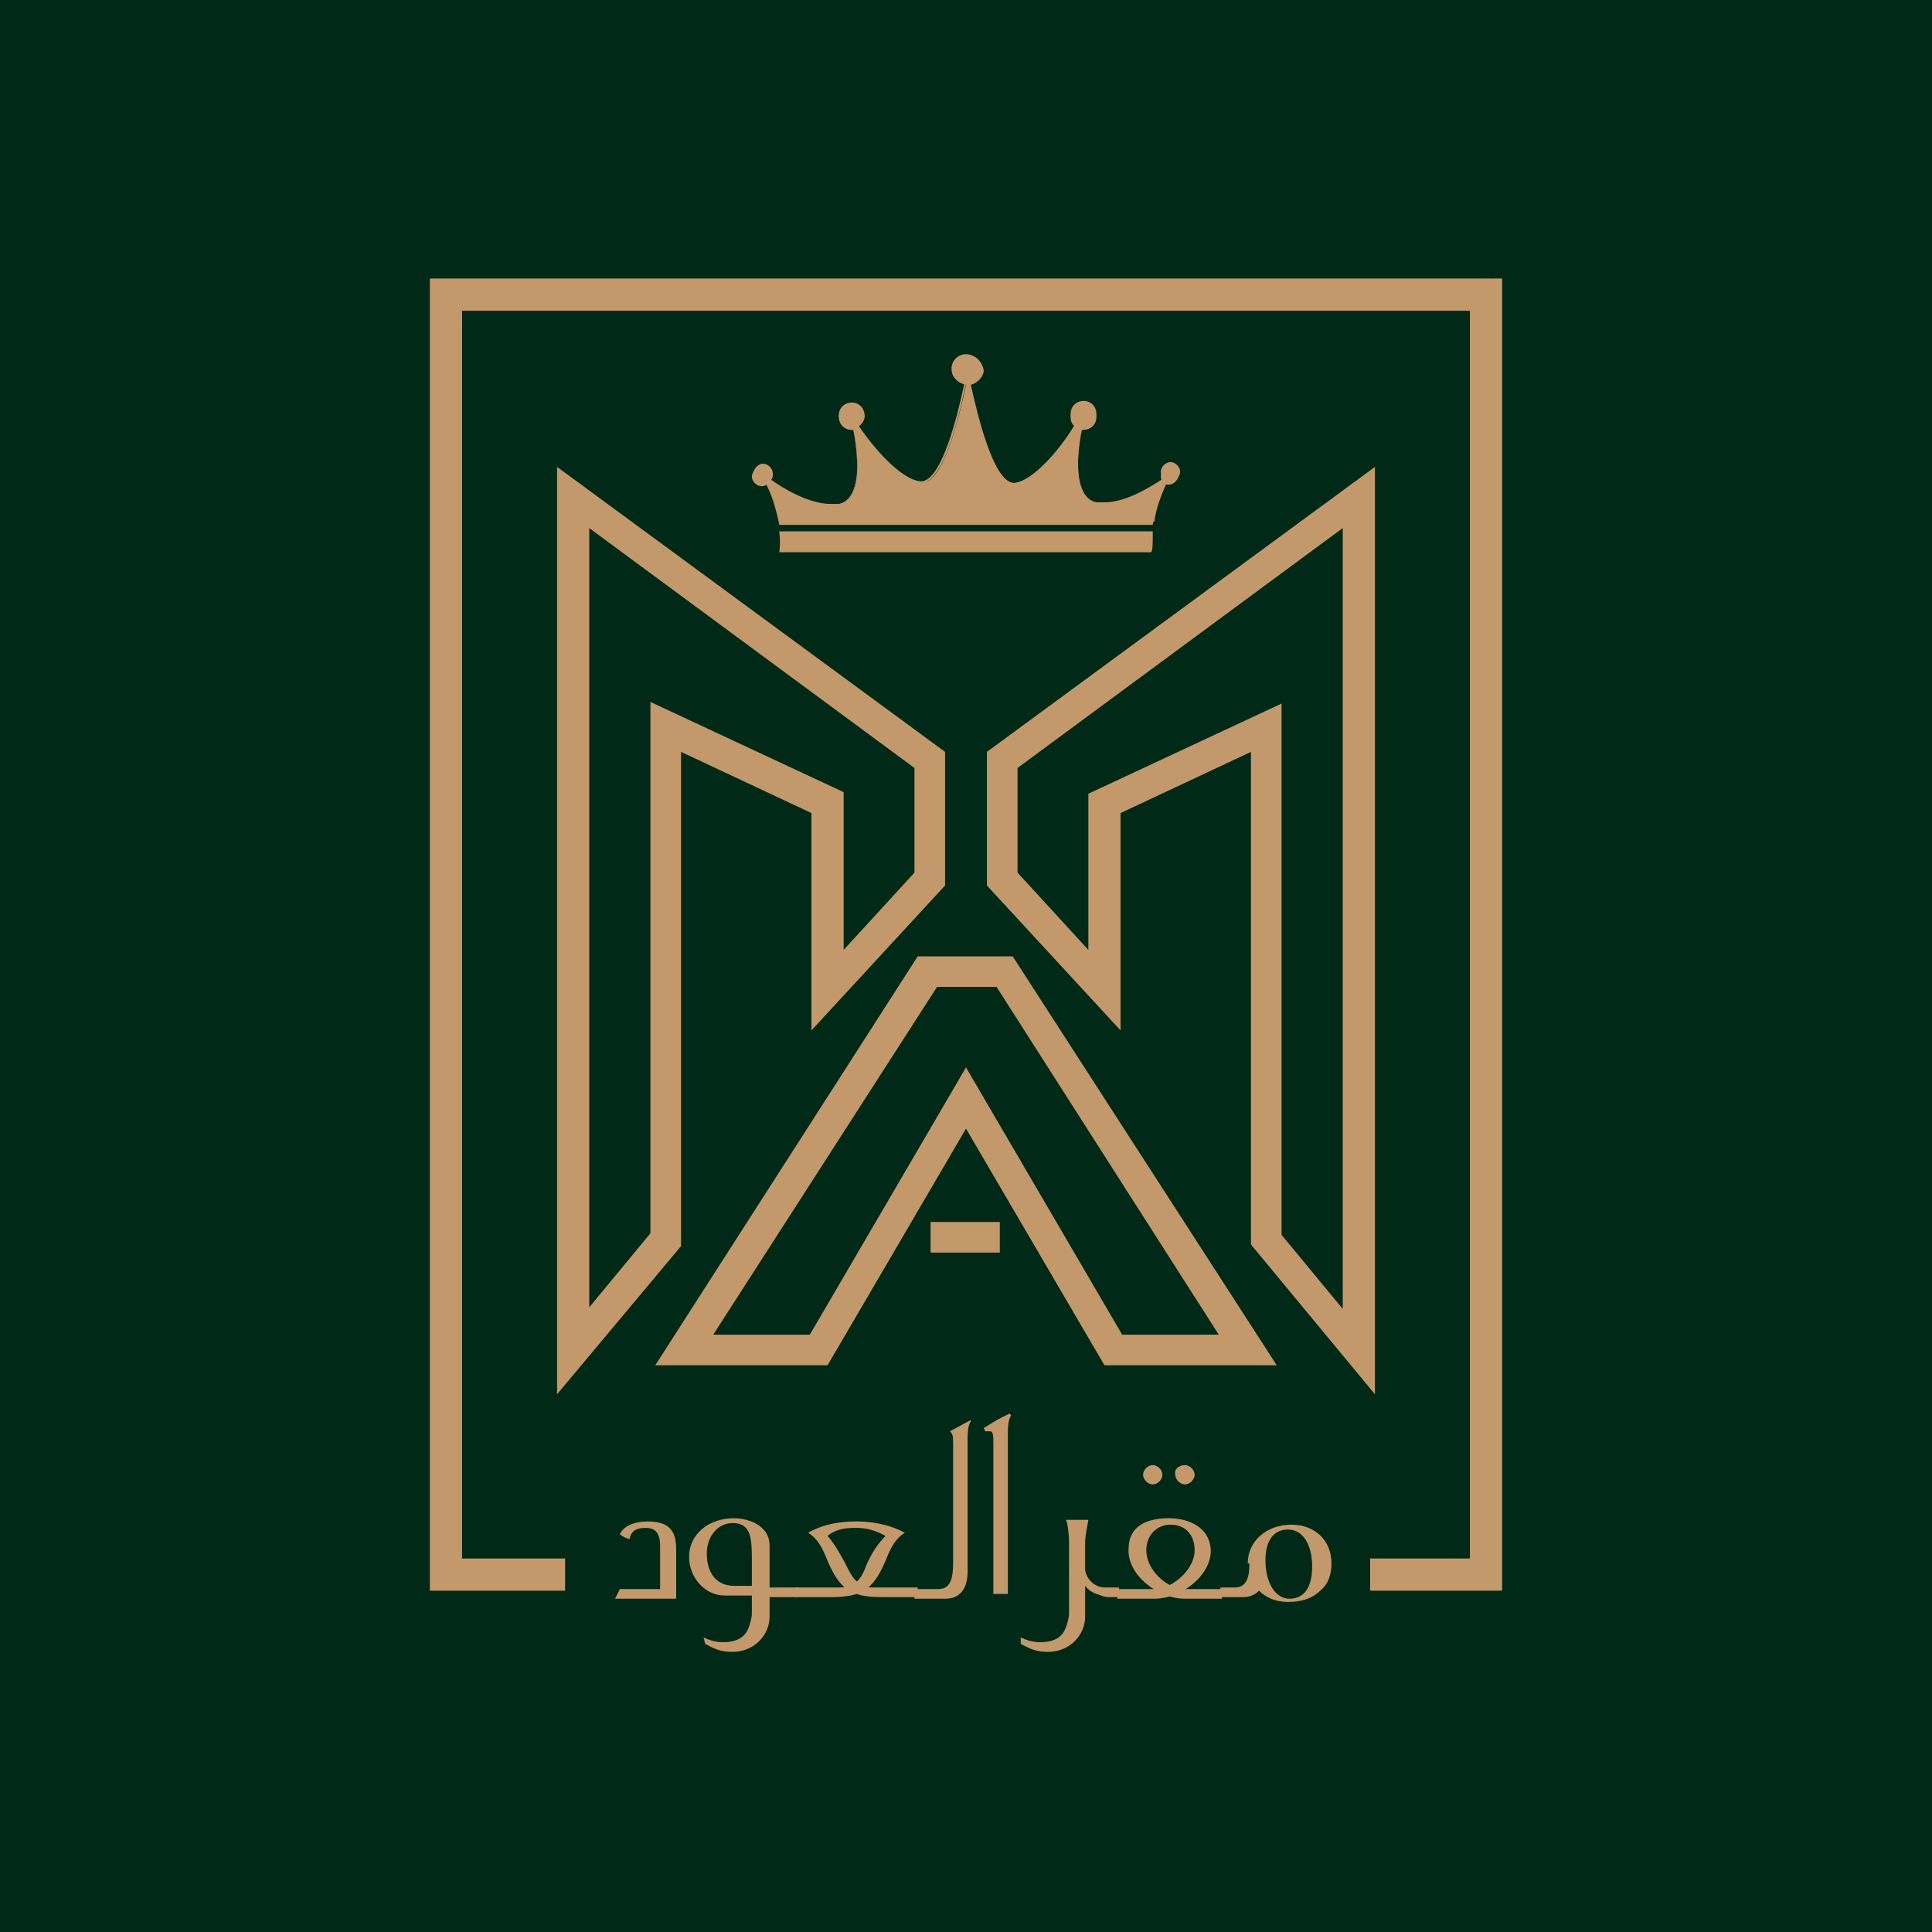 <?xml version="1.0" encoding="utf-8"?>
<!-- Generator: Adobe Illustrator 25.0.0, SVG Export Plug-In . SVG Version: 6.00 Build 0)  -->
<svg version="1.1" id="Layer_1" xmlns="http://www.w3.org/2000/svg" xmlns:xlink="http://www.w3.org/1999/xlink" x="0px" y="0px"
	 viewBox="0 0 120 120" style="enable-background:new 0 0 120 120;" xml:space="preserve">
<style type="text/css">
	.st0{fill:#002A17;}
	.st1{fill:#C3996B;}
</style>
<rect class="st0" width="120" height="120"/>
<g>
	<g>
		<g>
			<path class="st1" d="M79.3,84.8H68.6L60,70.1l-8.6,14.7H40.7l16.3-25.4h5.9L79.3,84.8z M69.7,82.9h6L61.9,61.3h-3.7L44.3,82.9h6
				L60,66.3L69.7,82.9z"/>
		</g>
		<g>
			<g>
				<path class="st1" d="M34.6,86.6V29l24.1,17.7V55l-8.3,9V50.5l-8.1-3.8v30.7L34.6,86.6z M36.6,32.8v48.4l3.8-4.6v-33l12,5.6V59
					l4.4-4.8v-6.5L36.6,32.8z"/>
			</g>
			<g>
				<path class="st1" d="M85.4,86.6l-7.7-9.3V46.7l-8.1,3.8V64l-8.3-9v-8.3L85.4,29V86.6z M79.6,76.7l3.8,4.6V32.8L63.2,47.7v6.5
					l4.4,4.8v-9.7l12-5.6V76.7z"/>
			</g>
		</g>
		<g>
			<rect x="57.8" y="75.9" class="st1" width="4.3" height="1.9"/>
		</g>
	</g>
	<polygon class="st1" points="26.7,17.3 26.7,98.8 35.1,98.8 35.1,96.8 28.7,96.8 28.7,19.3 91.3,19.3 91.3,96.8 85.1,96.8 
		85.1,98.8 93.3,98.8 93.3,17.3 	"/>
	<g>
		<path class="st1" d="M38.5,95.3c0.2-0.5,0.9-0.8,1.7-0.8c1.5,0,1.8,0.7,1.8,1.8v3h-3.8l0.3-0.6H41v-2.7c0-0.9-0.4-1.1-0.9-1.1
			c-0.6,0-0.9,0.2-1,0.7C38.8,95.5,38.8,95.5,38.5,95.3z"/>
		<path class="st1" d="M43.7,101.7c0.4,0.2,0.8,0.3,1.2,0.3c1,0,1.4-0.4,1.6-0.9c0.1-0.3,0.2-0.6,0.2-0.9v-1.1H45
			c-1.2,0-2.2-1.1-2.2-2.4c0-1.4,1.2-2.4,2.8-2.4c0.8,0,2.2,0.4,2.2,1.7v2.6h1.8v0.6h-1.8v1.2c0,1.2-1,2.2-2.3,2.2
			c-0.6,0-1-0.1-1.7-0.5L43.7,101.7z M46.7,98.6v-1.5c0-1.5,0-2.5-1.2-2.5c-0.9,0-1.6,0.8-1.6,1.9c0,1.2,0.6,2,1.7,2H46.7z"/>
		<path class="st1" d="M49.4,99.2l0-0.6h2.5c0.5,0,1.3,0.1,1.8-1.1c0.4-1.1,1-1.8,1.3-2.1c-0.7-0.4-1.3-0.5-1.8-0.5
			c-0.5,0-1.2,0-1.8,0.5c0.3,0.3,0.8,1.1,1.3,2.1c0.6,1.2,1.3,1.1,1.8,1.1h2.5v0.6h-2.2c-2,0-2.7-0.5-3.5-2.5
			c-0.4-1-0.8-1.3-1.1-1.5c1.2-0.7,2.6-0.7,3-0.7c0.3,0,1.7,0,3,0.7c-0.3,0.2-0.7,0.5-1.1,1.5c-0.8,2-1.5,2.5-3.5,2.5H49.4z"/>
		<path class="st1" d="M60.1,97.6c0,0.3,0,1.7-1.4,1.7h-1.9v-0.6h1.5c0.8,0,0.9-0.8,0.9-1.7v-7.2c0-0.6,0-0.7-0.2-0.9l0,0l1.3-0.7
			v0.1c-0.1,0.1-0.2,0.4-0.2,1V97.6z"/>
		<path class="st1" d="M61.7,99.2v-9.4c0-0.6,0-0.9-0.2-0.9c0,0-0.1,0-0.2,0c0,0-0.1,0-0.1,0l-0.1-0.2c1-0.6,0.6-0.4,1.6-0.9
			l0.1,0.1c-0.1,0.2-0.2,0.4-0.2,1.1v10H61.7z"/>
		<path class="st1" d="M66.4,95.8c0-0.5-0.1-1.3-0.2-1.4h1.4c0,0.1-0.2,0.9-0.2,1.4v1.7c0.1,0.7,0.7,1.1,1.2,1.1h0.9v0.6h-0.5
			c-0.2,0-0.4,0-0.6-0.1c-0.3-0.1-0.7-0.2-1-0.6v1.9c0,1.2-1,2.2-2.3,2.2c-0.6,0-1-0.1-1.7-0.5l0-0.4c0.4,0.2,0.8,0.3,1.2,0.3
			c1,0,1.4-0.4,1.6-0.9c0.1-0.3,0.2-0.6,0.2-0.9V95.8z"/>
		<path class="st1" d="M72.6,94.3c1.3,0,2.5,0.6,2.6,1.9c0.1,1.6-1.8,3.1-3.5,3.1h-2.3v-0.6h2.6c1.2-0.3,2.2-1.4,2.2-2.4
			c0-1-0.6-1.6-1.5-1.6c-0.8,0-1.5,0.6-1.5,1.6c0,1,0.9,2.1,2.1,2.4h2.6v0.6h-2.3c-1.7,0-3.6-1.5-3.5-3.1
			C70.1,94.8,71.2,94.3,72.6,94.3z M71.6,91c0.3,0,0.6,0.3,0.6,0.6c0,0.3-0.3,0.6-0.6,0.6c-0.3,0-0.6-0.3-0.6-0.6
			C71,91.3,71.3,91,71.6,91z M73.6,91c0.3,0,0.6,0.3,0.6,0.6c0,0.3-0.3,0.6-0.6,0.6s-0.6-0.3-0.6-0.6C72.9,91.3,73.2,91,73.6,91z"/>
		<path class="st1" d="M77.5,97.1c0-1.4,1.2-2.4,2.7-2.4s2.5,1,2.5,2.4c0,0.7-0.2,1.3-0.7,1.7c-0.5,0.5-1.2,0.7-2,0.7
			c-0.8,0-1.4-0.3-1.8-0.7c-0.2,0.2-0.5,0.4-1,0.4h-1.4v-0.6h0.9c0.7,0,0.9-0.6,0.9-1.4V97.1z M80,95c-0.9,0-1.4,0.7-1.4,1.9
			c0,1.4,0.6,2.4,1.5,2.4c0.9,0,1.4-0.7,1.4-2C81.5,95.9,80.9,95,80,95z"/>
	</g>
	<g>
		<g>
			<path class="st1" d="M71.6,33H48.4c0.1,0.8,0,1.3,0,1.3h23.1C71.6,34.2,71.6,33.7,71.6,33z"/>
		</g>
		<g>
			<path class="st1" d="M72.7,29c-0.3,0-0.6,0.3-0.6,0.6c0,0.2,0.1,0.3,0.2,0.4c-0.9,0.6-2.7,1.7-4.2,1.4c-1.5-0.3-1.2-3.3-0.9-4.7
				c0,0,0.1,0,0.1,0c0.4,0,0.8-0.3,0.8-0.8c0-0.4-0.3-0.8-0.8-0.8c-0.4,0-0.8,0.3-0.8,0.8c0,0.3,0.1,0.5,0.3,0.6
				C66,27.7,64.2,29.9,63,30c-1.3,0.1-2.4-4.2-2.8-6.1c0.4-0.1,0.8-0.5,0.8-0.9c0-0.5-0.4-0.9-0.9-0.9c-0.5,0-0.9,0.4-0.9,0.9
				c0,0.5,0.3,0.8,0.8,0.9c-0.4,1.9-1.4,6.2-2.8,6.1c-1.3-0.1-3.1-2.3-3.9-3.5c0.2-0.1,0.4-0.4,0.4-0.6c0-0.4-0.3-0.8-0.8-0.8
				c-0.4,0-0.8,0.3-0.8,0.8c0,0.4,0.3,0.8,0.8,0.8c0,0,0.1,0,0.1,0c0.3,1.4,0.6,4.4-0.9,4.7c-1.5,0.3-3.4-0.9-4.3-1.4
				c0.1-0.1,0.1-0.2,0.1-0.4c0-0.3-0.3-0.6-0.6-0.6c-0.3,0-0.6,0.3-0.6,0.6c0,0.3,0.3,0.6,0.6,0.6c0.1,0,0.2,0,0.3-0.1
				c0.4,0.8,0.7,1.7,0.8,2.5h23.2c0.1-0.8,0.4-1.6,0.8-2.5c0.1,0,0.1,0,0.2,0c0.3,0,0.6-0.3,0.6-0.6C73.3,29.3,73,29,72.7,29z"/>
		</g>
		<g>
			<path class="st1" d="M60,22.2c0.4,0,0.8,0.3,0.8,0.8c0,0.4-0.3,0.7-0.6,0.8l-0.1,0l-0.1,0c-0.4-0.1-0.6-0.4-0.6-0.8
				C59.3,22.5,59.6,22.2,60,22.2 M60,23.8L60,23.8c0.5,2.4,1.5,6.3,2.9,6.3l0,0c1.3-0.1,3.1-2.2,4-3.5l0,0l0,0
				c-0.3,1.7-0.6,4.6,1,4.9c0.2,0,0.4,0.1,0.5,0.1c1.4,0,2.9-0.9,3.7-1.4c-0.3,0.7-0.6,1.4-0.7,2.3h-23c-0.2-0.8-0.4-1.6-0.7-2.3
				c0.8,0.6,2.3,1.4,3.7,1.4c0.2,0,0.4,0,0.6-0.1c1.6-0.3,1.3-3.2,1-4.9l0,0l0,0c0.9,1.3,2.7,3.5,4,3.5l0,0
				C58.5,30.1,59.4,26.7,60,23.8L60,23.8 M67.3,25.3c0.3,0,0.6,0.3,0.6,0.6c0,0.3-0.3,0.6-0.6,0.6c0,0-0.1,0-0.1,0l-0.1,0l-0.1-0.1
				c-0.2-0.1-0.3-0.3-0.3-0.5C66.7,25.6,66.9,25.3,67.3,25.3 M52.8,25.3c0.3,0,0.6,0.3,0.6,0.6c0,0.2-0.1,0.4-0.3,0.5L53,26.5
				l-0.1,0l0,0c0,0,0,0-0.1,0c-0.3,0-0.6-0.3-0.6-0.6C52.2,25.6,52.5,25.3,52.8,25.3 M72.7,29.1c0.2,0,0.4,0.2,0.4,0.4
				c0,0.2-0.2,0.4-0.4,0.4c-0.1,0-0.1,0-0.2,0l-0.1,0l-0.1-0.1c-0.1-0.1-0.1-0.2-0.1-0.3C72.3,29.3,72.4,29.1,72.7,29.1 M47.3,29.1
				c0.2,0,0.4,0.2,0.4,0.4c0,0.1,0,0.2-0.1,0.3l-0.1,0.1l-0.1,0c-0.1,0-0.1,0.1-0.2,0.1c-0.2,0-0.4-0.2-0.4-0.4
				C46.9,29.3,47.1,29.1,47.3,29.1 M60,22c-0.5,0-0.9,0.4-0.9,0.9c0,0.5,0.3,0.8,0.8,0.9c-0.4,1.9-1.4,6.1-2.7,6.1c0,0,0,0,0,0
				c-1.3-0.1-3.1-2.3-3.9-3.5c0.2-0.1,0.4-0.4,0.4-0.6c0-0.4-0.3-0.8-0.8-0.8c-0.4,0-0.8,0.3-0.8,0.8c0,0.4,0.3,0.8,0.8,0.8
				c0,0,0.1,0,0.1,0c0.3,1.4,0.6,4.4-0.9,4.7c-0.2,0-0.3,0-0.5,0c-1.4,0-3-1-3.7-1.5c0.1-0.1,0.1-0.2,0.1-0.4c0-0.3-0.3-0.6-0.6-0.6
				c-0.3,0-0.6,0.3-0.6,0.6c0,0.3,0.3,0.6,0.6,0.6c0.1,0,0.2,0,0.3-0.1c0.4,0.8,0.7,1.7,0.8,2.5h23.2c0.1-0.8,0.4-1.6,0.8-2.5
				c0.1,0,0.1,0,0.2,0c0.3,0,0.6-0.3,0.6-0.6c0-0.3-0.3-0.6-0.6-0.6c-0.3,0-0.6,0.3-0.6,0.6c0,0.2,0.1,0.3,0.2,0.4
				c-0.8,0.5-2.3,1.5-3.7,1.5c-0.2,0-0.4,0-0.5,0c-1.5-0.3-1.2-3.3-0.9-4.7c0,0,0.1,0,0.1,0c0.4,0,0.8-0.3,0.8-0.8
				c0-0.4-0.3-0.8-0.8-0.8c-0.4,0-0.8,0.3-0.8,0.8c0,0.3,0.1,0.5,0.3,0.6C66,27.7,64.2,29.9,63,30c0,0,0,0,0,0
				c-1.3,0-2.3-4.3-2.7-6.1c0.4-0.1,0.8-0.5,0.8-0.9C61,22.4,60.5,22,60,22L60,22z"/>
		</g>
	</g>
</g>
</svg>
